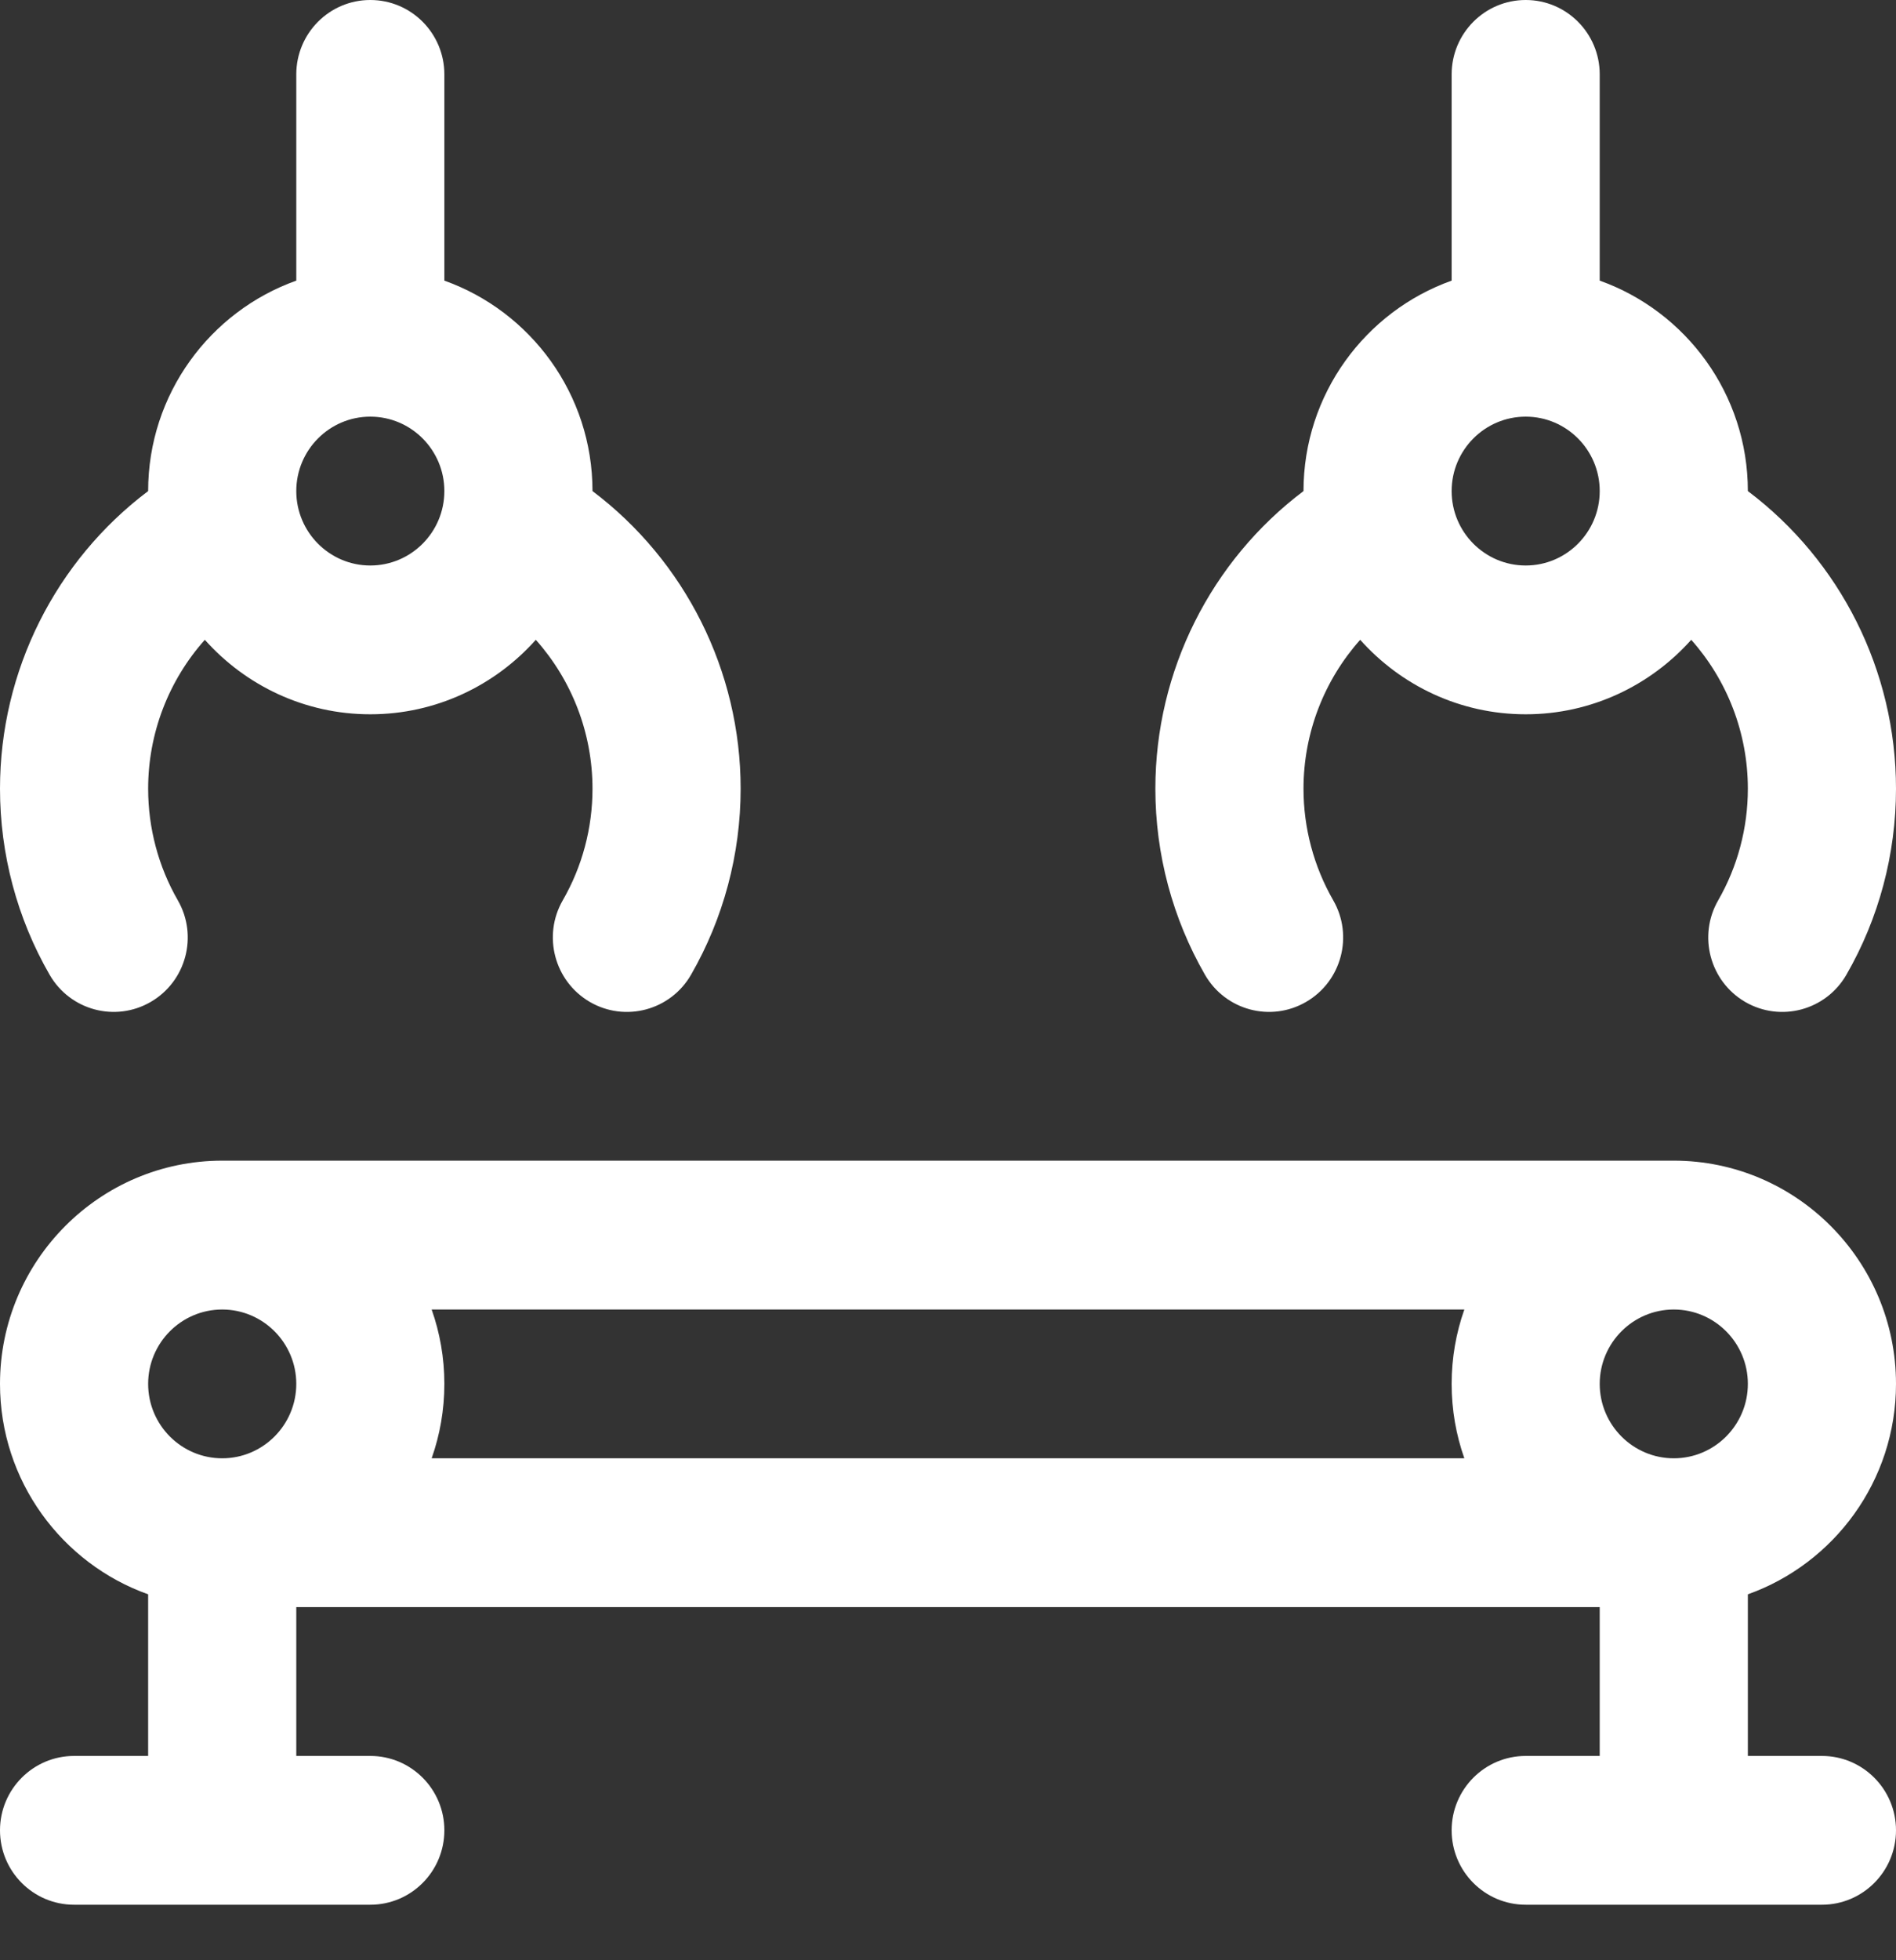 <svg width="30" height="31" viewBox="0 0 30 31" fill="none" xmlns="http://www.w3.org/2000/svg">
<rect x="0" y="0" width="30" height="31" fill="#333333" stroke="none"/>
<path d="M30 21.885C30 19.939 28.423 18.355 26.484 18.355H3.516C1.577 18.355 0 19.939 0 21.885C0 23.419 0.98 24.727 2.344 25.213V27.769H1.172C0.525 27.769 0 28.296 0 28.945C0 29.595 0.525 30.122 1.172 30.122H5.859C6.507 30.122 7.031 29.595 7.031 28.945C7.031 28.296 6.507 27.769 5.859 27.769H4.688V25.415H25.312V27.769H24.141C23.493 27.769 22.969 28.296 22.969 28.945C22.969 29.595 23.493 30.122 24.141 30.122H28.828C29.475 30.122 30 29.595 30 28.945C30 28.296 29.475 27.769 28.828 27.769H27.656V25.213C29.02 24.727 30 23.419 30 21.885ZM26.484 23.062C25.838 23.062 25.312 22.534 25.312 21.885C25.312 21.237 25.838 20.709 26.484 20.709C27.131 20.709 27.656 21.237 27.656 21.885C27.656 22.534 27.131 23.062 26.484 23.062ZM23.17 23.062H6.83C6.96 22.694 7.031 22.298 7.031 21.885C7.031 21.473 6.96 21.077 6.83 20.709H23.17C23.04 21.077 22.969 21.473 22.969 21.885C22.969 22.298 23.04 22.694 23.17 23.062ZM3.516 20.709C4.162 20.709 4.688 21.237 4.688 21.885C4.688 22.534 4.162 23.062 3.516 23.062C2.869 23.062 2.344 22.534 2.344 21.885C2.344 21.237 2.869 20.709 3.516 20.709Z" fill="white"/>
<path d="M2.386 15.844C2.946 15.519 3.137 14.799 2.813 14.237C2.506 13.703 2.344 13.093 2.344 12.473C2.344 11.591 2.672 10.756 3.241 10.118C3.885 10.84 4.82 11.296 5.859 11.296C6.899 11.296 7.834 10.84 8.478 10.118C9.047 10.756 9.375 11.591 9.375 12.473C9.375 13.093 9.213 13.703 8.905 14.237C8.581 14.799 8.773 15.519 9.333 15.845C9.893 16.17 10.61 15.978 10.934 15.415C11.447 14.524 11.719 13.507 11.719 12.473C11.719 10.607 10.837 8.868 9.375 7.766C9.375 6.232 8.395 4.924 7.031 4.438V1.177C7.031 0.527 6.507 0 5.859 0C5.212 0 4.688 0.527 4.688 1.177V4.438C3.324 4.924 2.344 6.232 2.344 7.766C0.881 8.868 0 10.607 0 12.473C0 13.507 0.271 14.524 0.785 15.415C1.109 15.978 1.826 16.17 2.386 15.844ZM5.859 6.589C6.506 6.589 7.031 7.117 7.031 7.766C7.031 8.415 6.506 8.943 5.859 8.943C5.213 8.943 4.688 8.415 4.688 7.766C4.688 7.117 5.213 6.589 5.859 6.589Z" fill="white"/>
<path d="M20.667 15.844C21.227 15.519 21.419 14.799 21.095 14.237C20.788 13.703 20.625 13.093 20.625 12.473C20.625 11.591 20.953 10.756 21.522 10.118C22.166 10.84 23.101 11.296 24.141 11.296C25.18 11.296 26.115 10.84 26.76 10.118C27.328 10.756 27.656 11.591 27.656 12.473C27.656 13.093 27.494 13.703 27.187 14.237C26.863 14.799 27.054 15.519 27.614 15.845C28.175 16.17 28.891 15.978 29.215 15.415C29.729 14.524 30 13.507 30 12.473C30 10.607 29.119 8.868 27.656 7.766C27.656 6.232 26.676 4.924 25.312 4.438V1.177C25.312 0.527 24.788 0 24.141 0C23.493 0 22.969 0.527 22.969 1.177V4.438C21.605 4.924 20.625 6.232 20.625 7.766C19.163 8.868 18.281 10.607 18.281 12.473C18.281 13.507 18.553 14.524 19.066 15.415C19.39 15.978 20.107 16.17 20.667 15.844ZM24.141 6.589C24.787 6.589 25.312 7.117 25.312 7.766C25.312 8.415 24.787 8.943 24.141 8.943C23.494 8.943 22.969 8.415 22.969 7.766C22.969 7.117 23.494 6.589 24.141 6.589Z" fill="white"/>
</svg>
